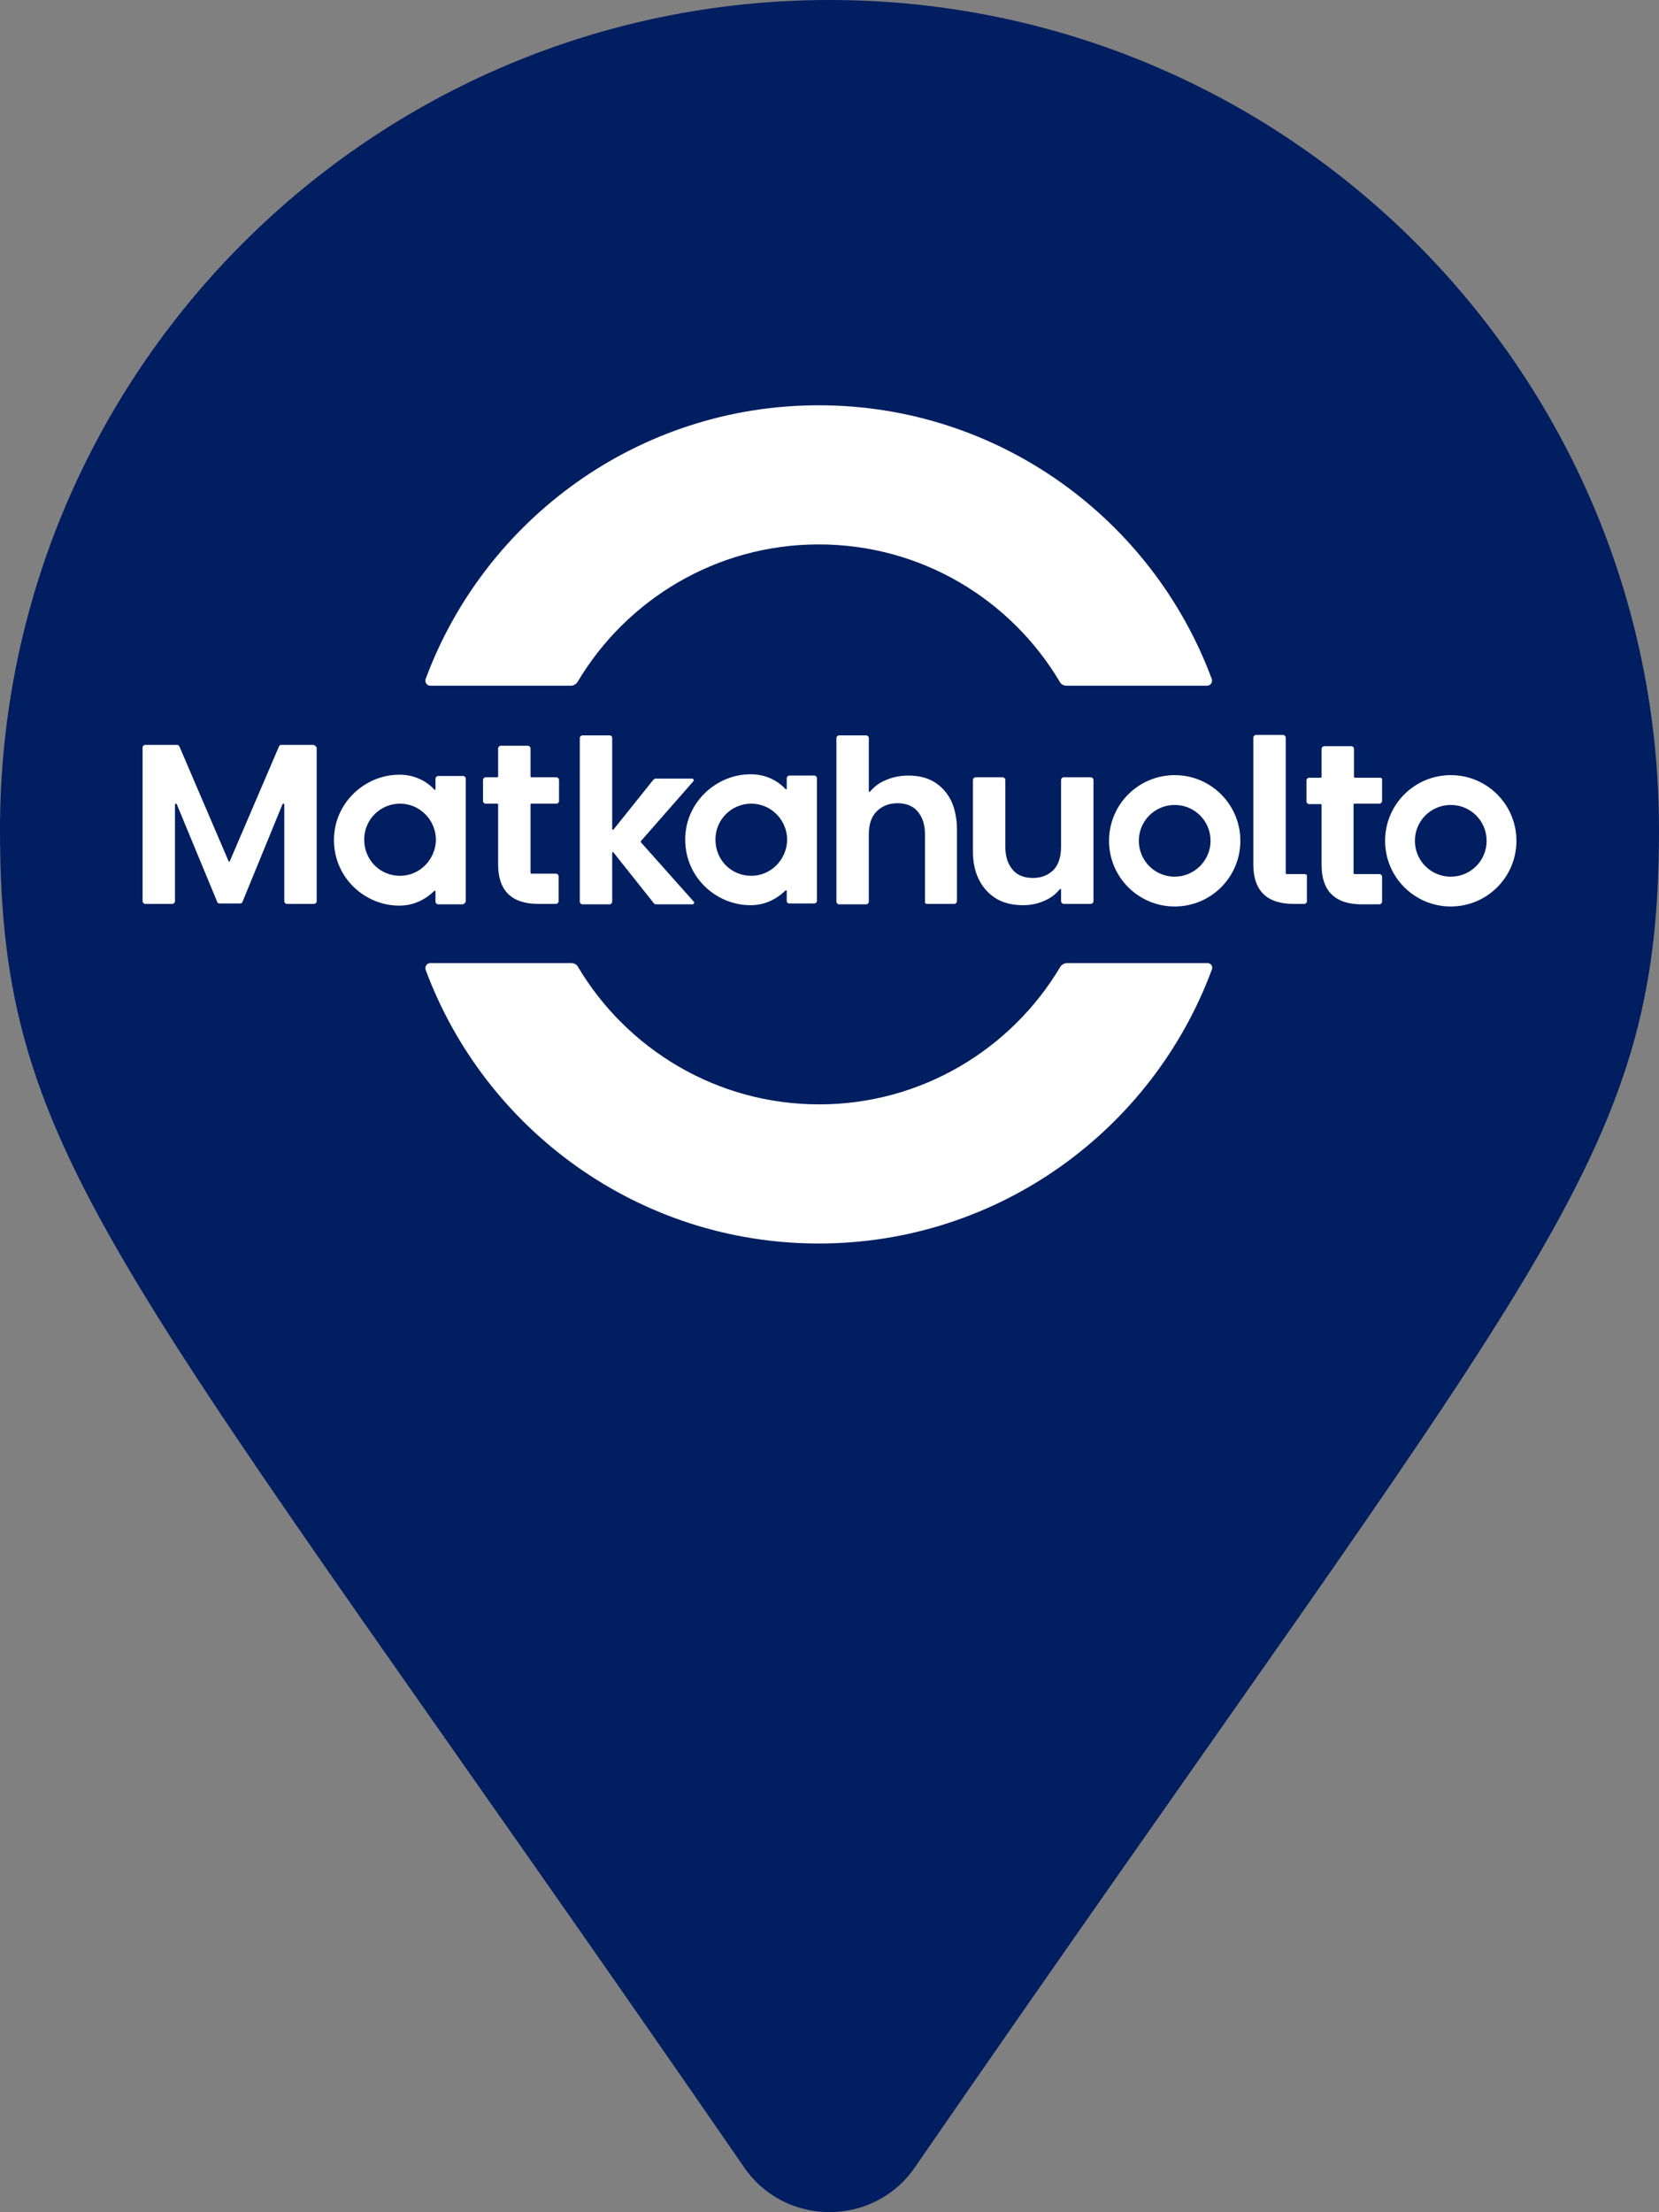 <?xml version="1.0" encoding="utf-8"?>
<!-- Generator: Adobe Illustrator 28.0.0, SVG Export Plug-In . SVG Version: 6.00 Build 0)  -->
<svg version="1.1" id="Layer_1" xmlns="http://www.w3.org/2000/svg" xmlns:xlink="http://www.w3.org/1999/xlink" x="0px" y="0px"
	 viewBox="0 0 384 512" style="enable-background:new 0 0 384 512;" xml:space="preserve">
<rect x="0" y="0" width="384" height="512" fill="#808080" stroke="none"/>
<style type="text/css">
	.st0{fill:#001E60;}
	.st1{fill:#FFFFFF;}
</style>
<path class="st0" d="M172.3,501.7C27,291,0,269.4,0,192C0,86,86,0,192,0s192,86,192,192c0,77.4-27,99-172.3,309.7
	C202.2,515.4,181.8,515.4,172.3,501.7L172.3,501.7z"/>
<g>
	<g>
		<path class="st1" d="M141.1,170.2h-6.3c-0.3,0-0.6,0.3-0.6,0.6v37.9c0,0.3,0.3,0.6,0.6,0.6h6.3c0.3,0,0.6-0.3,0.6-0.6v-11.3
			c0-0.2,0.2-0.3,0.3-0.1l9.3,11.7c0.1,0.2,0.4,0.3,0.6,0.3h8.4c0.3,0,0.5-0.4,0.3-0.6l-12.2-13.7c-0.1-0.1-0.1-0.3,0-0.4l12.1-13.8
			c0.2-0.2,0-0.6-0.3-0.6h-8.4c-0.2,0-0.4,0.1-0.6,0.3L142,192c-0.1,0.1-0.3,0.1-0.3-0.1v-21.1C141.7,170.4,141.4,170.2,141.1,170.2
			L141.1,170.2z"/>
		<path class="st1" d="M214.6,209.2h6.3c0.3,0,0.6-0.3,0.6-0.6v-16.6c0-2.6-0.5-4.9-1.4-6.8c-1-1.9-2.3-3.3-4-4.3
			c-1.7-1-3.7-1.4-5.9-1.4c-1.9,0-3.7,0.4-5.3,1.1c-1.4,0.6-2.6,1.5-3.5,2.6c-0.1,0.1-0.3,0.1-0.3-0.1v-12.3c0-0.3-0.3-0.6-0.6-0.6
			h-6.3c-0.3,0-0.6,0.3-0.6,0.6v37.9c0,0.3,0.3,0.6,0.6,0.6h6.3c0.3,0,0.6-0.3,0.6-0.6v-15.6c0-2.3,0.6-4.1,1.8-5.3s2.8-1.9,4.8-1.9
			c2,0,3.6,0.6,4.7,1.9s1.7,3,1.7,5.3v15.6C214,208.9,214.2,209.2,214.6,209.2L214.6,209.2z"/>
		<path class="st1" d="M246.2,209.2h6.3c0.3,0,0.6-0.3,0.6-0.6v-28.1c0-0.3-0.3-0.6-0.6-0.6h-6.3c-0.3,0-0.6,0.3-0.6,0.6v15.5
			c0,2.3-0.6,4.1-1.7,5.3c-1.2,1.2-2.8,1.9-4.8,1.9c-2,0-3.6-0.6-4.7-1.9s-1.7-3-1.7-5.3v-15.5c0-0.3-0.3-0.6-0.6-0.6h-6.3
			c-0.3,0-0.6,0.3-0.6,0.6v16.6c0,2.6,0.5,4.8,1.5,6.7c1,1.9,2.4,3.3,4.1,4.3c1.8,1,3.8,1.4,6.1,1.4c1.8,0,3.5-0.4,5-1.1
			c1.4-0.6,2.5-1.5,3.4-2.6c0.1-0.1,0.3-0.1,0.3,0.1v2.6C245.6,208.9,245.9,209.2,246.2,209.2L246.2,209.2z"/>
		<path class="st1" d="M271.9,179.4c-8.4,0-15.2,6.8-15.2,15.2s6.8,15.2,15.2,15.2c8.4,0,15.2-6.8,15.2-15.2
			S280.3,179.4,271.9,179.4z M271.9,202.9c-4.6,0-8.3-3.7-8.3-8.3s3.7-8.3,8.3-8.3s8.3,3.7,8.3,8.3S276.4,202.9,271.9,202.9z"/>
		<path class="st1" d="M335.8,179.4c-8.4,0-15.2,6.8-15.2,15.2s6.8,15.2,15.2,15.2c8.4,0,15.2-6.8,15.2-15.2
			S344.2,179.4,335.8,179.4z M335.8,202.9c-4.6,0-8.3-3.7-8.3-8.3s3.7-8.3,8.3-8.3s8.3,3.7,8.3,8.3S340.4,202.9,335.8,202.9z"/>
		<path class="st1" d="M72.5,172.4h-7.4c-0.2,0-0.4,0.1-0.5,0.3l-11.4,26.6c-0.1,0.2-0.3,0.2-0.3,0l-11.4-26.6
			c-0.1-0.2-0.3-0.3-0.5-0.3h-7.4c-0.3,0-0.6,0.3-0.6,0.6v35.6c0,0.3,0.3,0.6,0.6,0.6h6.3c0.3,0,0.6-0.3,0.6-0.6v-22.4
			c0-0.2,0.3-0.3,0.4-0.1l9.4,22.7c0.1,0.2,0.3,0.3,0.5,0.3h4.8c0.2,0,0.4-0.1,0.5-0.3l9.3-22.7c0.1-0.2,0.4-0.1,0.4,0.1v22.4
			c0,0.3,0.3,0.6,0.6,0.6h6.3c0.3,0,0.6-0.3,0.6-0.6V173C73.1,172.7,72.8,172.4,72.5,172.4L72.5,172.4z"/>
		<path class="st1" d="M319.4,180h-5.8c-0.1,0-0.2-0.1-0.2-0.2v-6.5c0-0.3-0.3-0.6-0.6-0.6h-6.3c-0.3,0-0.6,0.3-0.6,0.6v6.5
			c0,0.1-0.1,0.2-0.2,0.2h-2.7c-0.3,0-0.6,0.3-0.6,0.6v4.9c0,0.3,0.3,0.6,0.6,0.6h2.7c0.1,0,0.2,0.1,0.2,0.2v13.9
			c0,6,3.1,9.1,9.3,9.1h4.1c0.3,0,0.6-0.3,0.6-0.6v-5.8c0-0.3-0.3-0.6-0.6-0.6h-5.8c-0.1,0-0.2-0.1-0.2-0.2v-15.9
			c0-0.1,0.1-0.2,0.2-0.2h5.8c0.3,0,0.6-0.3,0.6-0.6v-4.9C320,180.2,319.7,180,319.4,180L319.4,180z"/>
		<path class="st1" d="M302,202.3l-4.2,0c-0.1,0-0.2-0.1-0.2-0.2l0-31.4c0-0.3-0.3-0.6-0.6-0.6h-6.3c-0.3,0-0.6,0.3-0.6,0.6v29.4
			c0,6,3.1,9.1,9.3,9.1l2.5,0c0.3,0,0.6-0.3,0.6-0.6v-5.8C302.6,202.5,302.3,202.3,302,202.3L302,202.3z"/>
		<path class="st1" d="M107.8,208.6v-28.4c0-0.3-0.3-0.6-0.6-0.6h-5.8c-0.3,0-0.6,0.3-0.6,0.6v2.4c0,0.2-0.2,0.3-0.3,0.1
			c-0.9-1-3.6-3.4-8-3.4l0,0c0,0,0,0-0.1,0l0,0c-7.9,0-15.1,6.5-15.1,15.1c0,8.8,7.2,15.2,15.1,15.2l0,0c0,0,0,0,0.1,0l0,0
			c4.3,0,7.1-2.5,8-3.4c0.1-0.1,0.3,0,0.3,0.1v2.4c0,0.3,0.3,0.6,0.6,0.6h5.8C107.5,209.1,107.8,208.9,107.8,208.6L107.8,208.6z
			 M92.6,202.7c-4.6,0-8.3-3.6-8.3-8.4c0-4.6,3.7-8.3,8.3-8.3c4.6,0,8.3,3.8,8.3,8.4C100.8,199,97.1,202.7,92.6,202.7z"/>
		<path class="st1" d="M182.7,209.1h5.8c0.3,0,0.6-0.3,0.6-0.6v-28.4c0-0.3-0.3-0.6-0.6-0.6h-5.8c-0.3,0-0.6,0.3-0.6,0.6v2.4
			c0,0.2-0.2,0.3-0.3,0.1c-0.9-1-3.6-3.4-8-3.4l0,0c0,0,0,0-0.1,0l0,0c-7.9,0-15.1,6.5-15.1,15.1c0,8.8,7.2,15.2,15.1,15.2l0,0
			c0,0,0,0,0.1,0l0,0c4.3,0,7.1-2.5,8-3.4c0.1-0.1,0.3,0,0.3,0.1v2.4C182.1,208.9,182.4,209.1,182.7,209.1L182.7,209.1z
			 M173.9,202.7c-4.6,0-8.3-3.6-8.3-8.4c0-4.6,3.7-8.3,8.3-8.3c4.6,0,8.3,3.8,8.3,8.4C182.1,199,178.4,202.7,173.9,202.7z"/>
		<path class="st1" d="M123,186h5.8c0.3,0,0.6-0.3,0.6-0.6v-4.9c0-0.3-0.3-0.6-0.6-0.6H123c-0.1,0-0.2-0.1-0.2-0.2v-6.5
			c0-0.3-0.3-0.6-0.6-0.6h-6.3c-0.3,0-0.6,0.3-0.6,0.6v6.5c0,0.1-0.1,0.2-0.2,0.2h-2.7c-0.3,0-0.6,0.3-0.6,0.6v4.9
			c0,0.3,0.3,0.6,0.6,0.6h2.7c0.1,0,0.2,0.1,0.2,0.2v13.9c0,6,3.1,9.1,9.3,9.1h4.1c0.3,0,0.6-0.3,0.6-0.6v-5.8
			c0-0.3-0.3-0.6-0.6-0.6H123c-0.1,0-0.2-0.1-0.2-0.2v-15.9C122.8,186.1,122.9,186,123,186L123,186z"/>
	</g>
	<g>
		<path class="st1" d="M99.6,158.7h32.5c0.7,0,1.3-0.4,1.6-0.9c11.3-19,32.1-31.8,55.8-31.8c23.8,0,44.5,12.8,55.8,31.8
			c0.3,0.6,0.9,0.9,1.6,0.9h32.5c0.8,0,1.3-0.8,1.1-1.5c-13.7-37-49.3-63.4-91-63.4c-41.7,0-77.3,26.4-91,63.4
			C98.3,157.9,98.8,158.7,99.6,158.7L99.6,158.7z"/>
		<path class="st1" d="M279.5,222.9H247c-0.7,0-1.3,0.4-1.6,0.9c-11.3,19-32.1,31.8-55.8,31.8s-44.5-12.8-55.8-31.8
			c-0.3-0.6-0.9-0.9-1.6-0.9H99.6c-0.8,0-1.3,0.8-1.1,1.5c13.7,37,49.3,63.4,91,63.4c41.7,0,77.3-26.4,91-63.4
			C280.8,223.7,280.3,222.9,279.5,222.9L279.5,222.9z"/>
	</g>
</g>
</svg>
